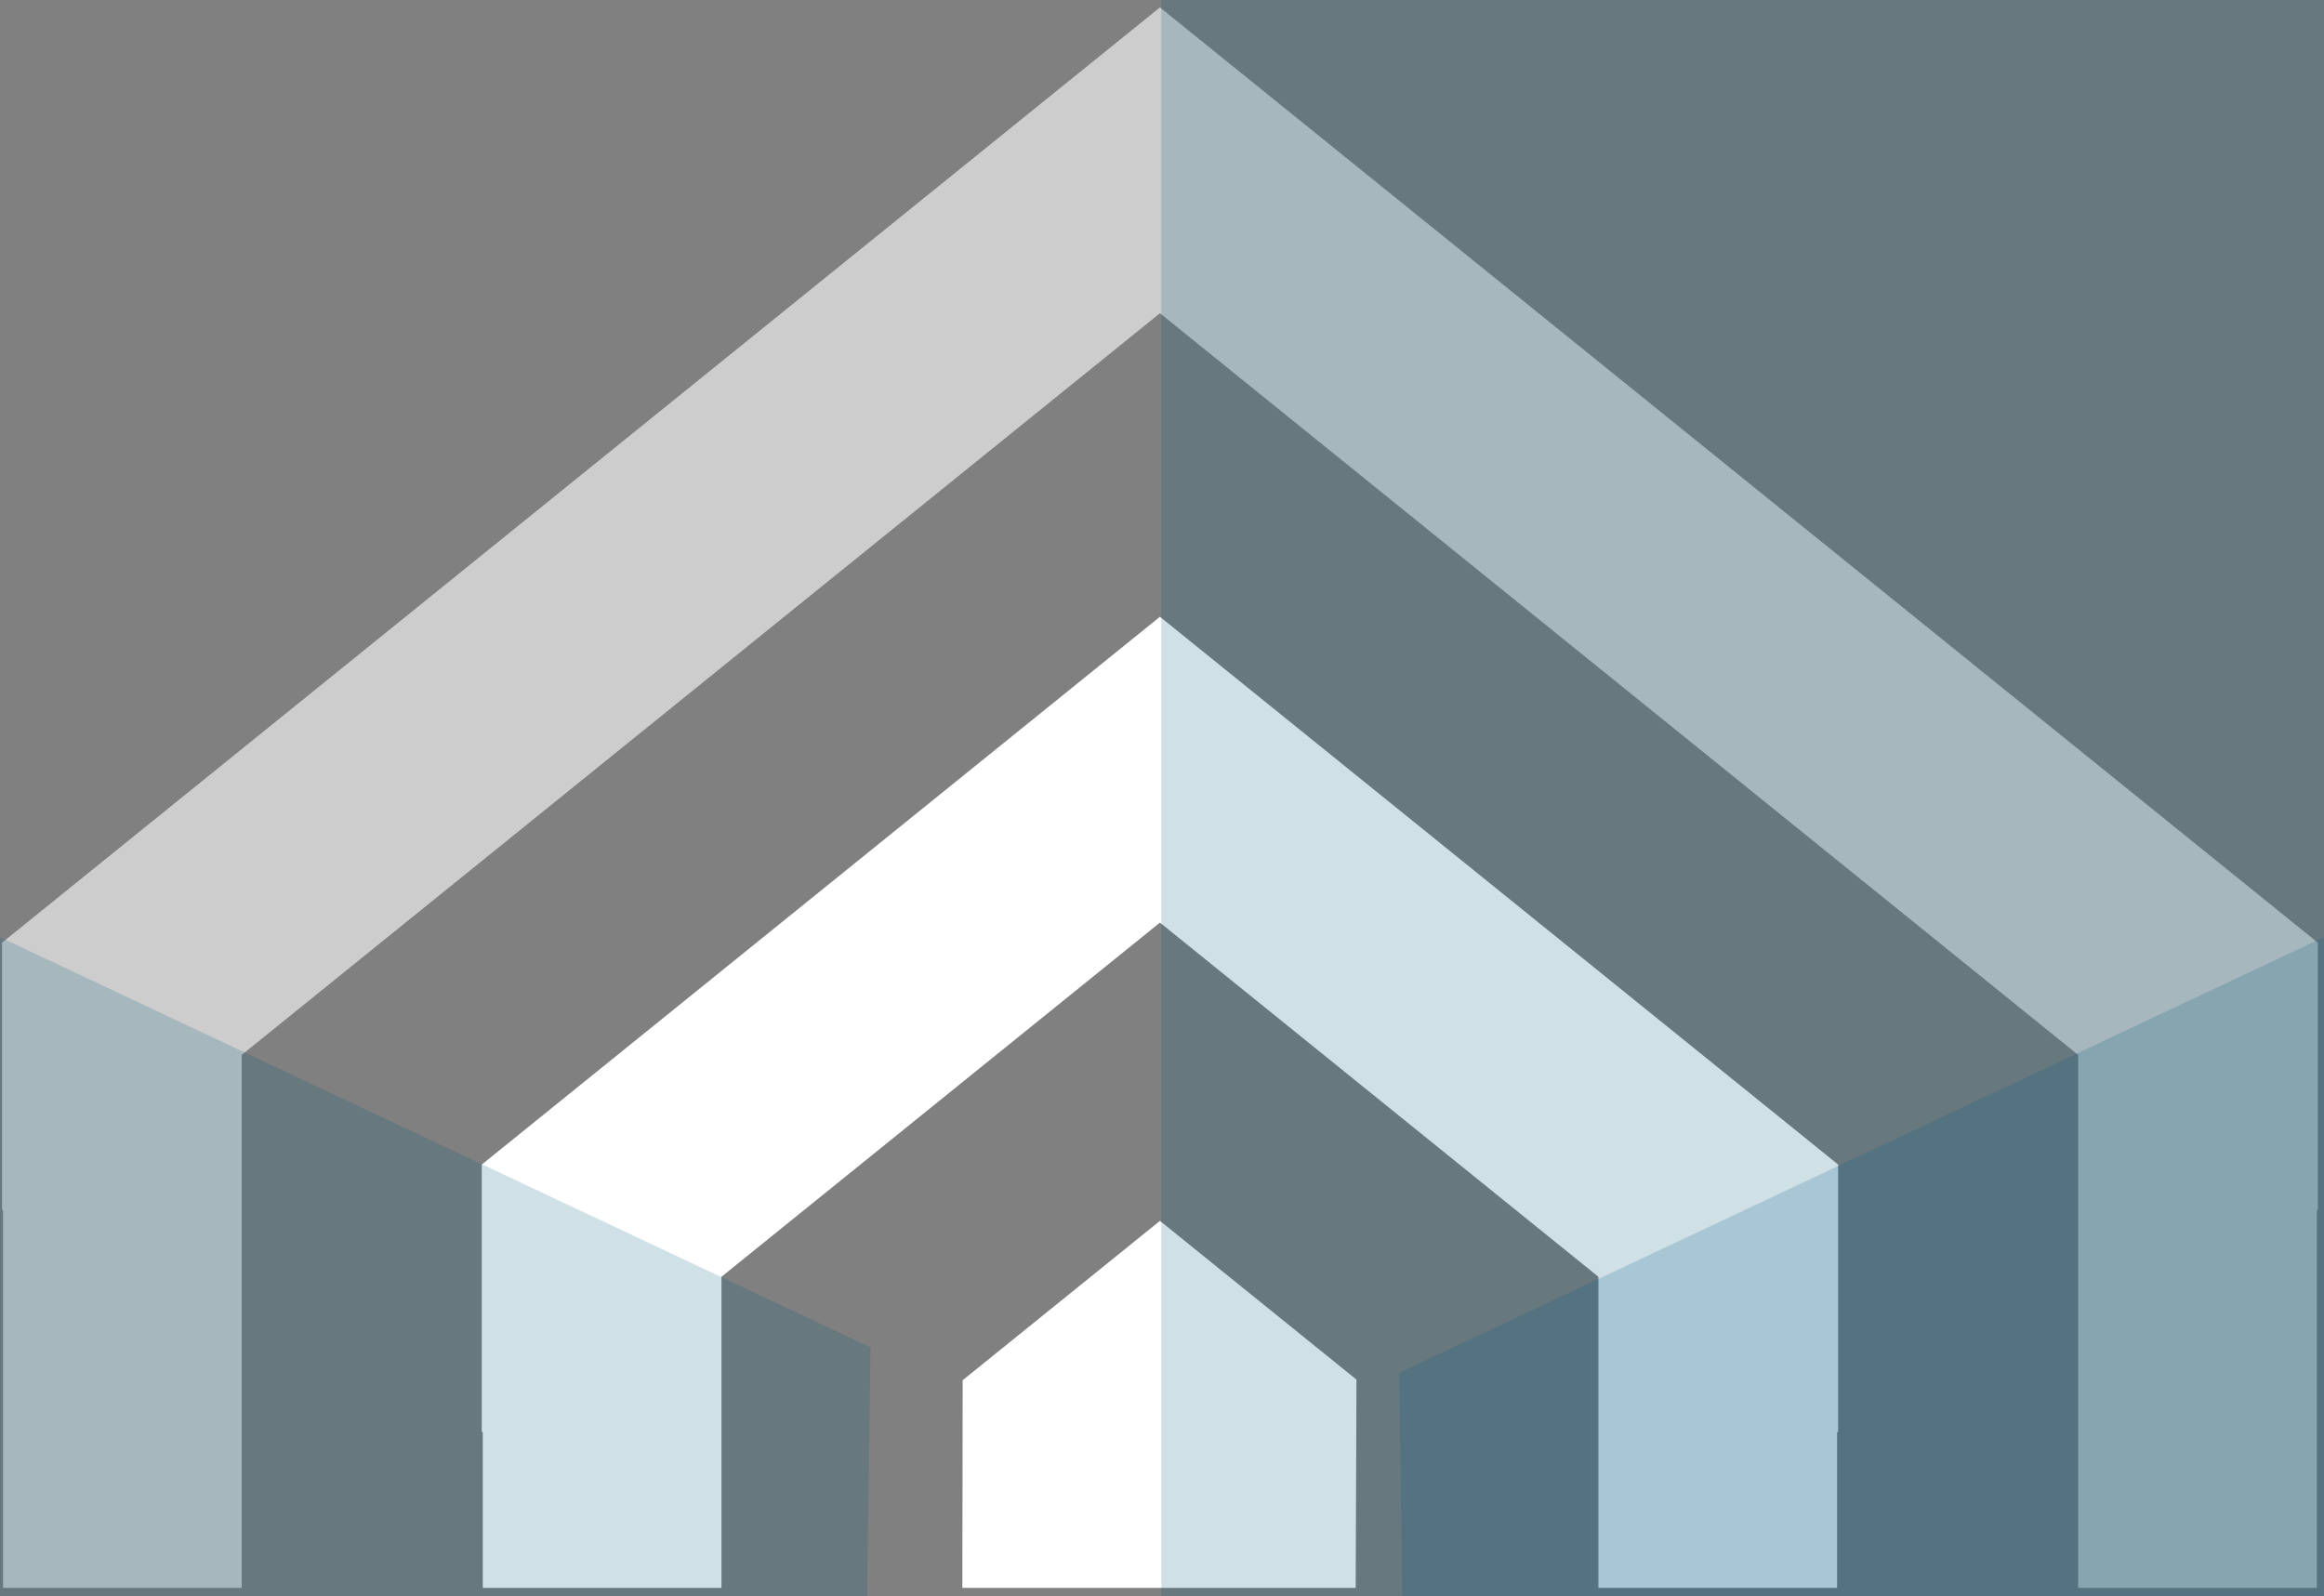<?xml version="1.0" encoding="UTF-8" standalone="no"?><!DOCTYPE svg PUBLIC "-//W3C//DTD SVG 1.1//EN" "http://www.w3.org/Graphics/SVG/1.1/DTD/svg11.dtd"><svg width="100%" height="100%" viewBox="0 0 182 125" version="1.1" xmlns="http://www.w3.org/2000/svg" xmlns:xlink="http://www.w3.org/1999/xlink" xml:space="preserve" xmlns:serif="http://www.serif.com/" style="fill-rule:evenodd;clip-rule:evenodd;stroke-linejoin:round;stroke-miterlimit:1.414;"><rect x="0" y="0" width="182" height="125" fill="#808080" stroke="none"/><g id="Home"><g><g><path d="M37.808,124.363l0,-12.166l-0.08,-0.099l0,-20.89l53.111,-42.903l0,0l53.112,42.903l0,20.89l-0.081,0.099l0,12.166l-18.693,0l0,-24.367l-34.338,-27.738l-34.338,27.738l0,24.367l-18.693,0Z" style="fill:#fff;"/><path d="M75.365,124.363l0.025,-16.266l15.449,-12.48l0,0l15.391,12.432l-0.062,16.314l-30.803,0Z" style="fill:#fff;"/><path d="M0.237,124.363l0,-29.541l-0.08,-0.1l0,-20.889l90.682,-73.252l0,0l90.682,73.252l0,20.889l-0.08,0.1l0,29.541l-18.693,0l0,-41.743l-71.909,-58.087l-71.909,58.087l0,41.743l-18.693,0Z" style="fill:#fff;fill-opacity:0.608;"/><g><path d="M276.928,-91.465l0,264.957l-185.979,0l0,-264.957l185.979,0Zm-322.757,143.268l1.377,96.167l112.029,-0.265l0.601,-42.177l-114.007,-53.725Z" style="fill:#005b80;fill-opacity:0.184;"/><path d="M223.586,53.793l-1.378,96.167l-112.029,-0.266l-0.601,-42.177l114.008,-53.724Z" style="fill:#005b80;fill-opacity:0.192;"/></g></g><path d="M748.324,-180.309l-386.014,914.213l383.401,-17.204l2.613,-897.009Z" style="fill-opacity:0.071;"/></g></g></svg>